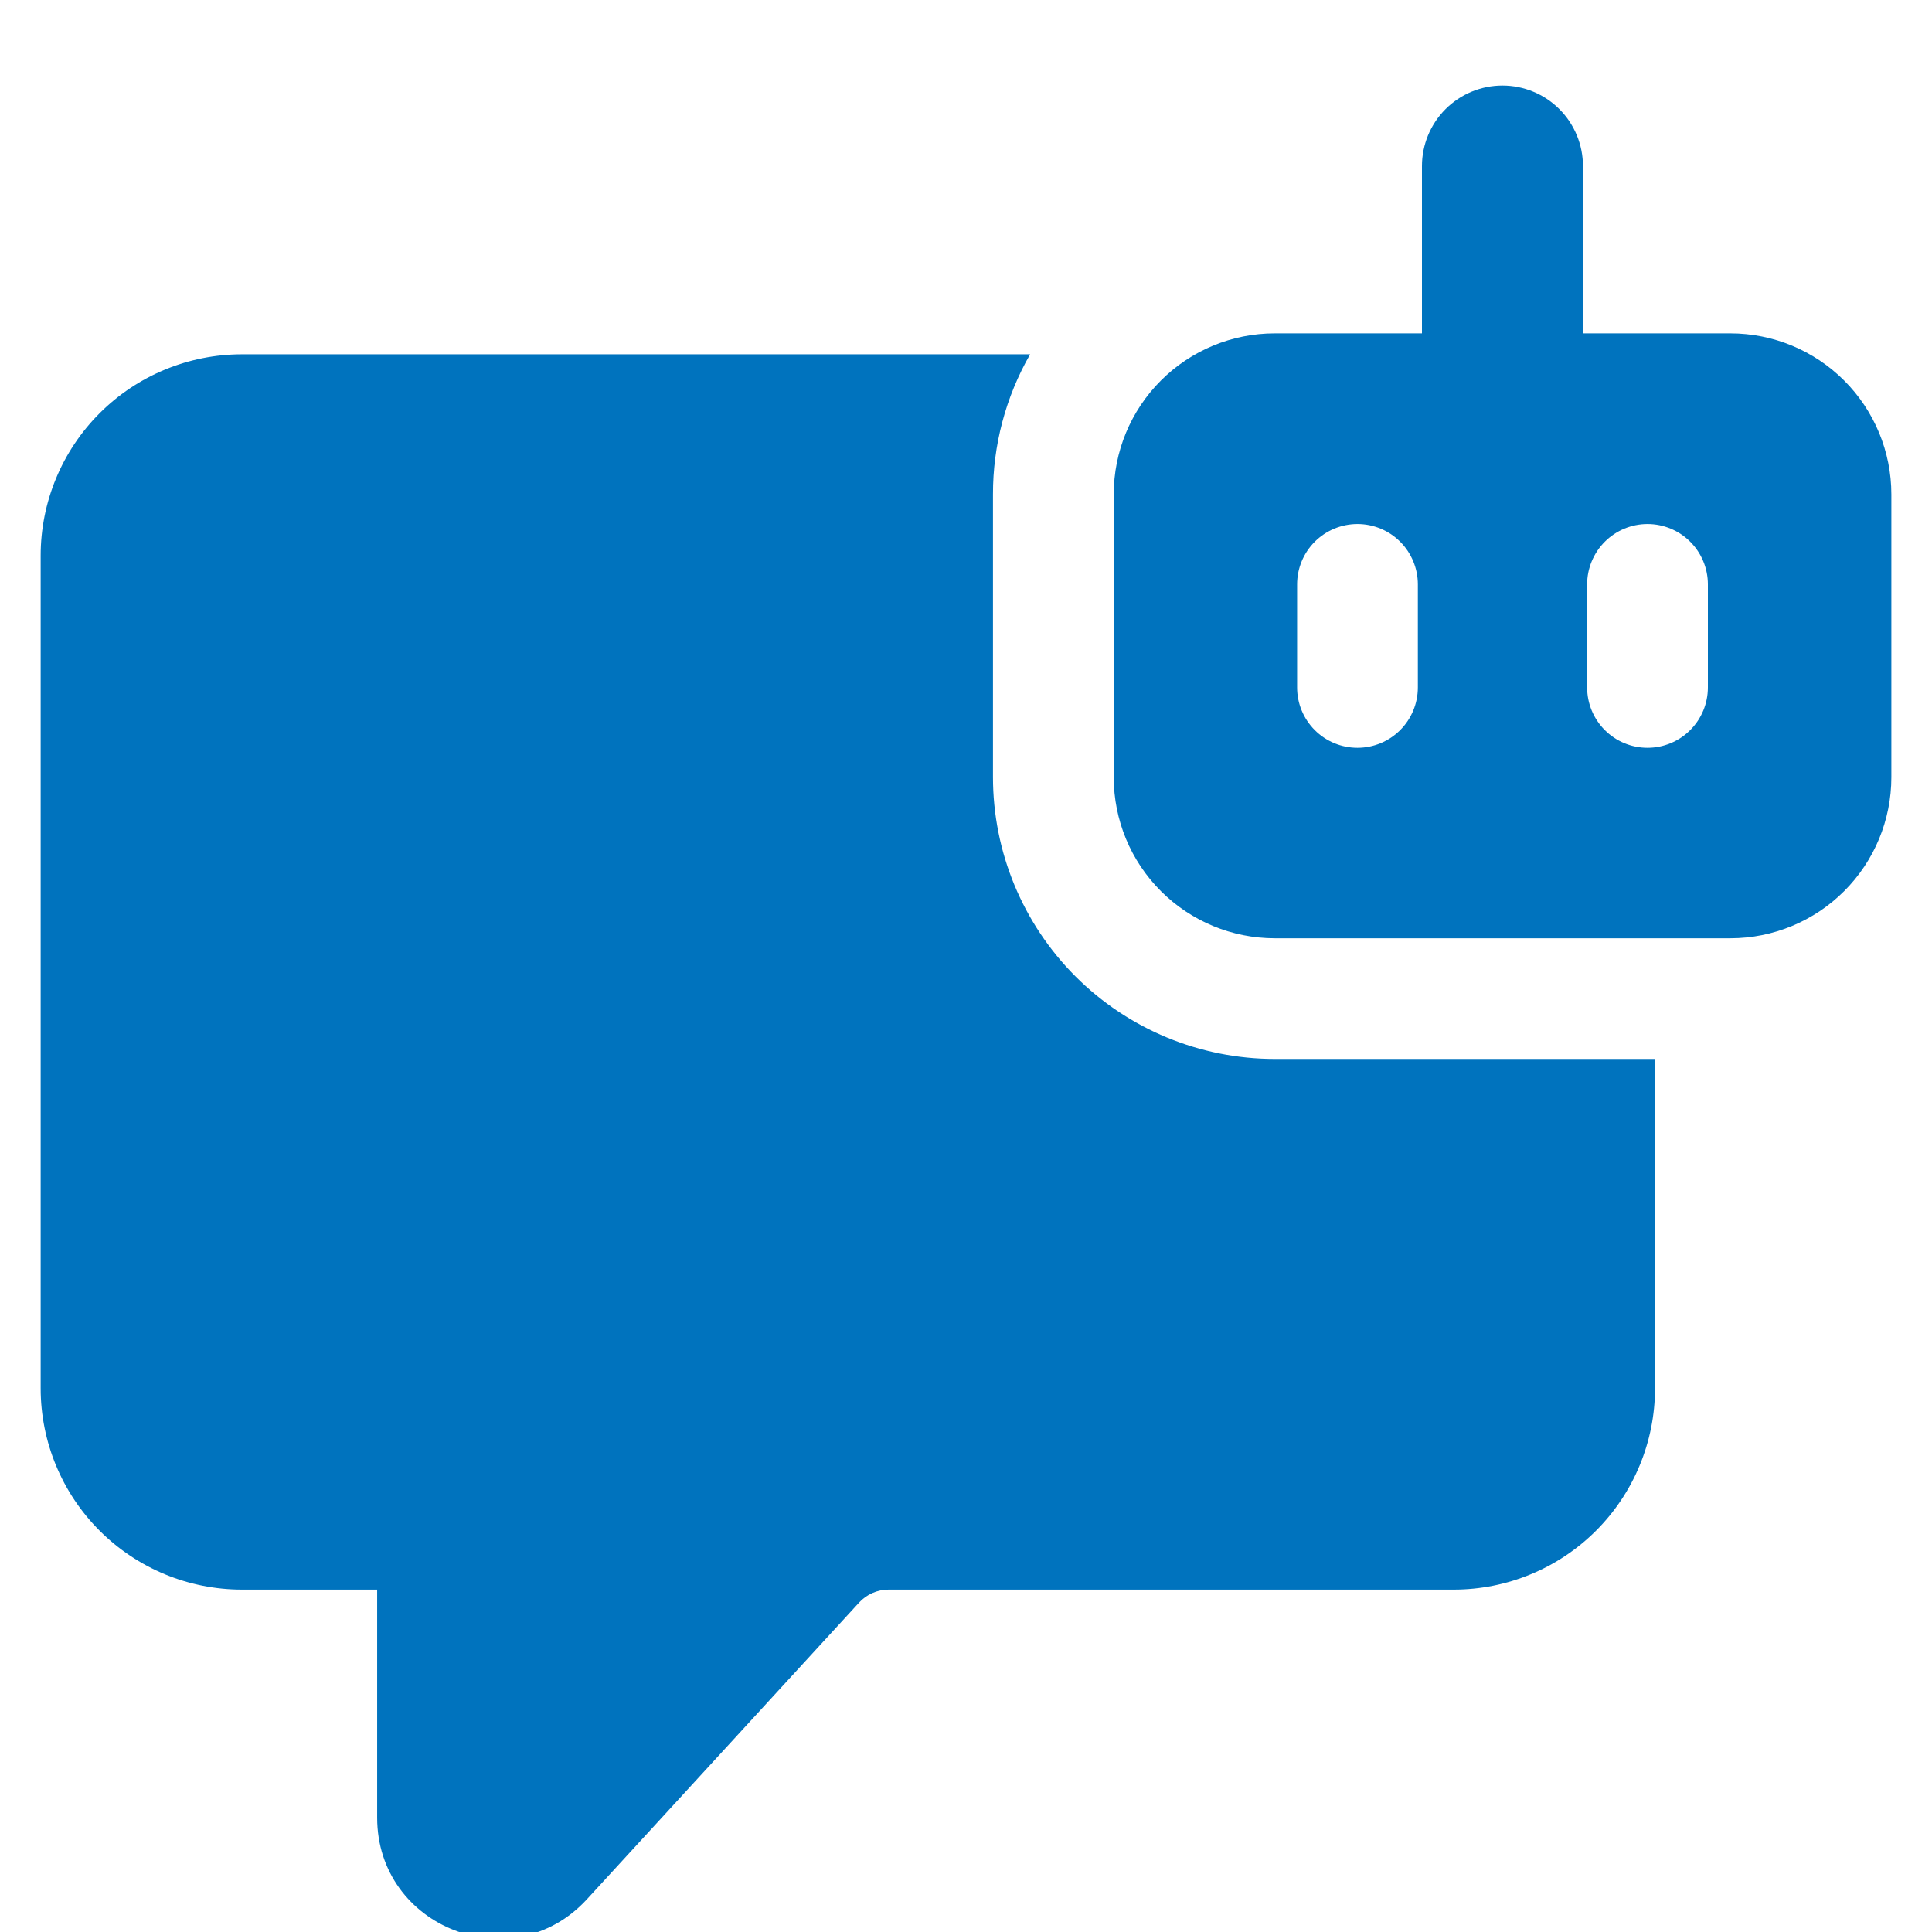 <svg width="84" height="84" viewBox="0 0 84 84" fill="none" xmlns="http://www.w3.org/2000/svg">
<g clip-path="url(#clip0_521_11958)">
<g filter="url(#filter0_d_521_11958)">
<path fill-rule="evenodd" clip-rule="evenodd" d="M68.824 12.495V5.219C68.824 4.291 68.455 3.4 67.799 2.744C67.143 2.088 66.252 1.719 65.324 1.719C64.396 1.719 63.506 2.088 62.849 2.744C62.193 3.4 61.824 4.291 61.824 5.219V12.495H55.423C53.566 12.495 51.786 13.233 50.473 14.546C49.16 15.858 48.423 17.639 48.423 19.495V31.794C48.423 33.651 49.16 35.431 50.473 36.744C51.786 38.057 53.566 38.794 55.423 38.794H75.233C77.089 38.794 78.87 38.057 80.182 36.744C81.495 35.431 82.233 33.651 82.233 31.794V19.495C82.233 17.639 81.495 15.858 80.182 14.546C78.87 13.233 77.089 12.495 75.233 12.495H68.828H68.824ZM44.786 13.409C43.725 15.26 43.169 17.358 43.173 19.492V31.791C43.173 35.04 44.463 38.156 46.761 40.453C49.058 42.75 52.174 44.041 55.423 44.041H71.957V58.363C71.957 60.684 71.035 62.909 69.394 64.55C67.753 66.191 65.527 67.113 63.207 67.113H38.637C38.394 67.113 38.155 67.164 37.933 67.261C37.711 67.359 37.512 67.501 37.349 67.68L25.519 80.577C22.281 84.105 16.398 81.813 16.398 77.028V67.113H10.518C9.369 67.113 8.231 66.886 7.169 66.447C6.107 66.007 5.143 65.363 4.33 64.55C2.689 62.909 1.768 60.684 1.768 58.363V22.155C1.768 19.835 2.689 17.609 4.33 15.968C5.971 14.327 8.197 13.405 10.518 13.405H44.786V13.409ZM56.396 27.888C56.396 28.585 56.672 29.252 57.164 29.744C57.657 30.237 58.324 30.513 59.021 30.513C59.717 30.513 60.385 30.237 60.877 29.744C61.369 29.252 61.646 28.585 61.646 27.888V23.408C61.646 22.712 61.369 22.044 60.877 21.552C60.385 21.06 59.717 20.783 59.021 20.783C58.324 20.783 57.657 21.06 57.164 21.552C56.672 22.044 56.396 22.712 56.396 23.408V27.888ZM71.631 30.513C70.935 30.513 70.267 30.237 69.775 29.744C69.283 29.252 69.006 28.585 69.006 27.888V23.408C69.006 22.712 69.283 22.044 69.775 21.552C70.267 21.06 70.935 20.783 71.631 20.783C72.327 20.783 72.995 21.06 73.487 21.552C73.98 22.044 74.256 22.712 74.256 23.408V27.888C74.256 28.585 73.98 29.252 73.487 29.744C72.995 30.237 72.327 30.513 71.631 30.513Z" fill="#0073BE"/>
</g>
</g>
<defs>
<filter id="filter0_d_521_11958" x="-0.232" y="1.719" width="84.465" height="84.57" filterUnits="userSpaceOnUse" color-interpolation-filters="sRGB">
<feFlood flood-opacity="0" result="BackgroundImageFix"/>
<feColorMatrix in="SourceAlpha" type="matrix" values="0 0 0 0 0 0 0 0 0 0 0 0 0 0 0 0 0 0 127 0" result="hardAlpha"/>
<feOffset dy="2"/>
<feGaussianBlur stdDeviation="1"/>
<feComposite in2="hardAlpha" operator="out"/>
<feColorMatrix type="matrix" values="0 0 0 0 0 0 0 0 0 0 0 0 0 0 0 0 0 0 0.12 0"/>
<feBlend mode="normal" in2="BackgroundImageFix" result="effect1_dropShadow_521_11958"/>
<feBlend mode="normal" in="SourceGraphic" in2="effect1_dropShadow_521_11958" result="shape"/>
</filter>
<clipPath id="clip0_521_11958">
<rect width="84" height="84" fill="white"/>
</clipPath>
</defs>
</svg>
